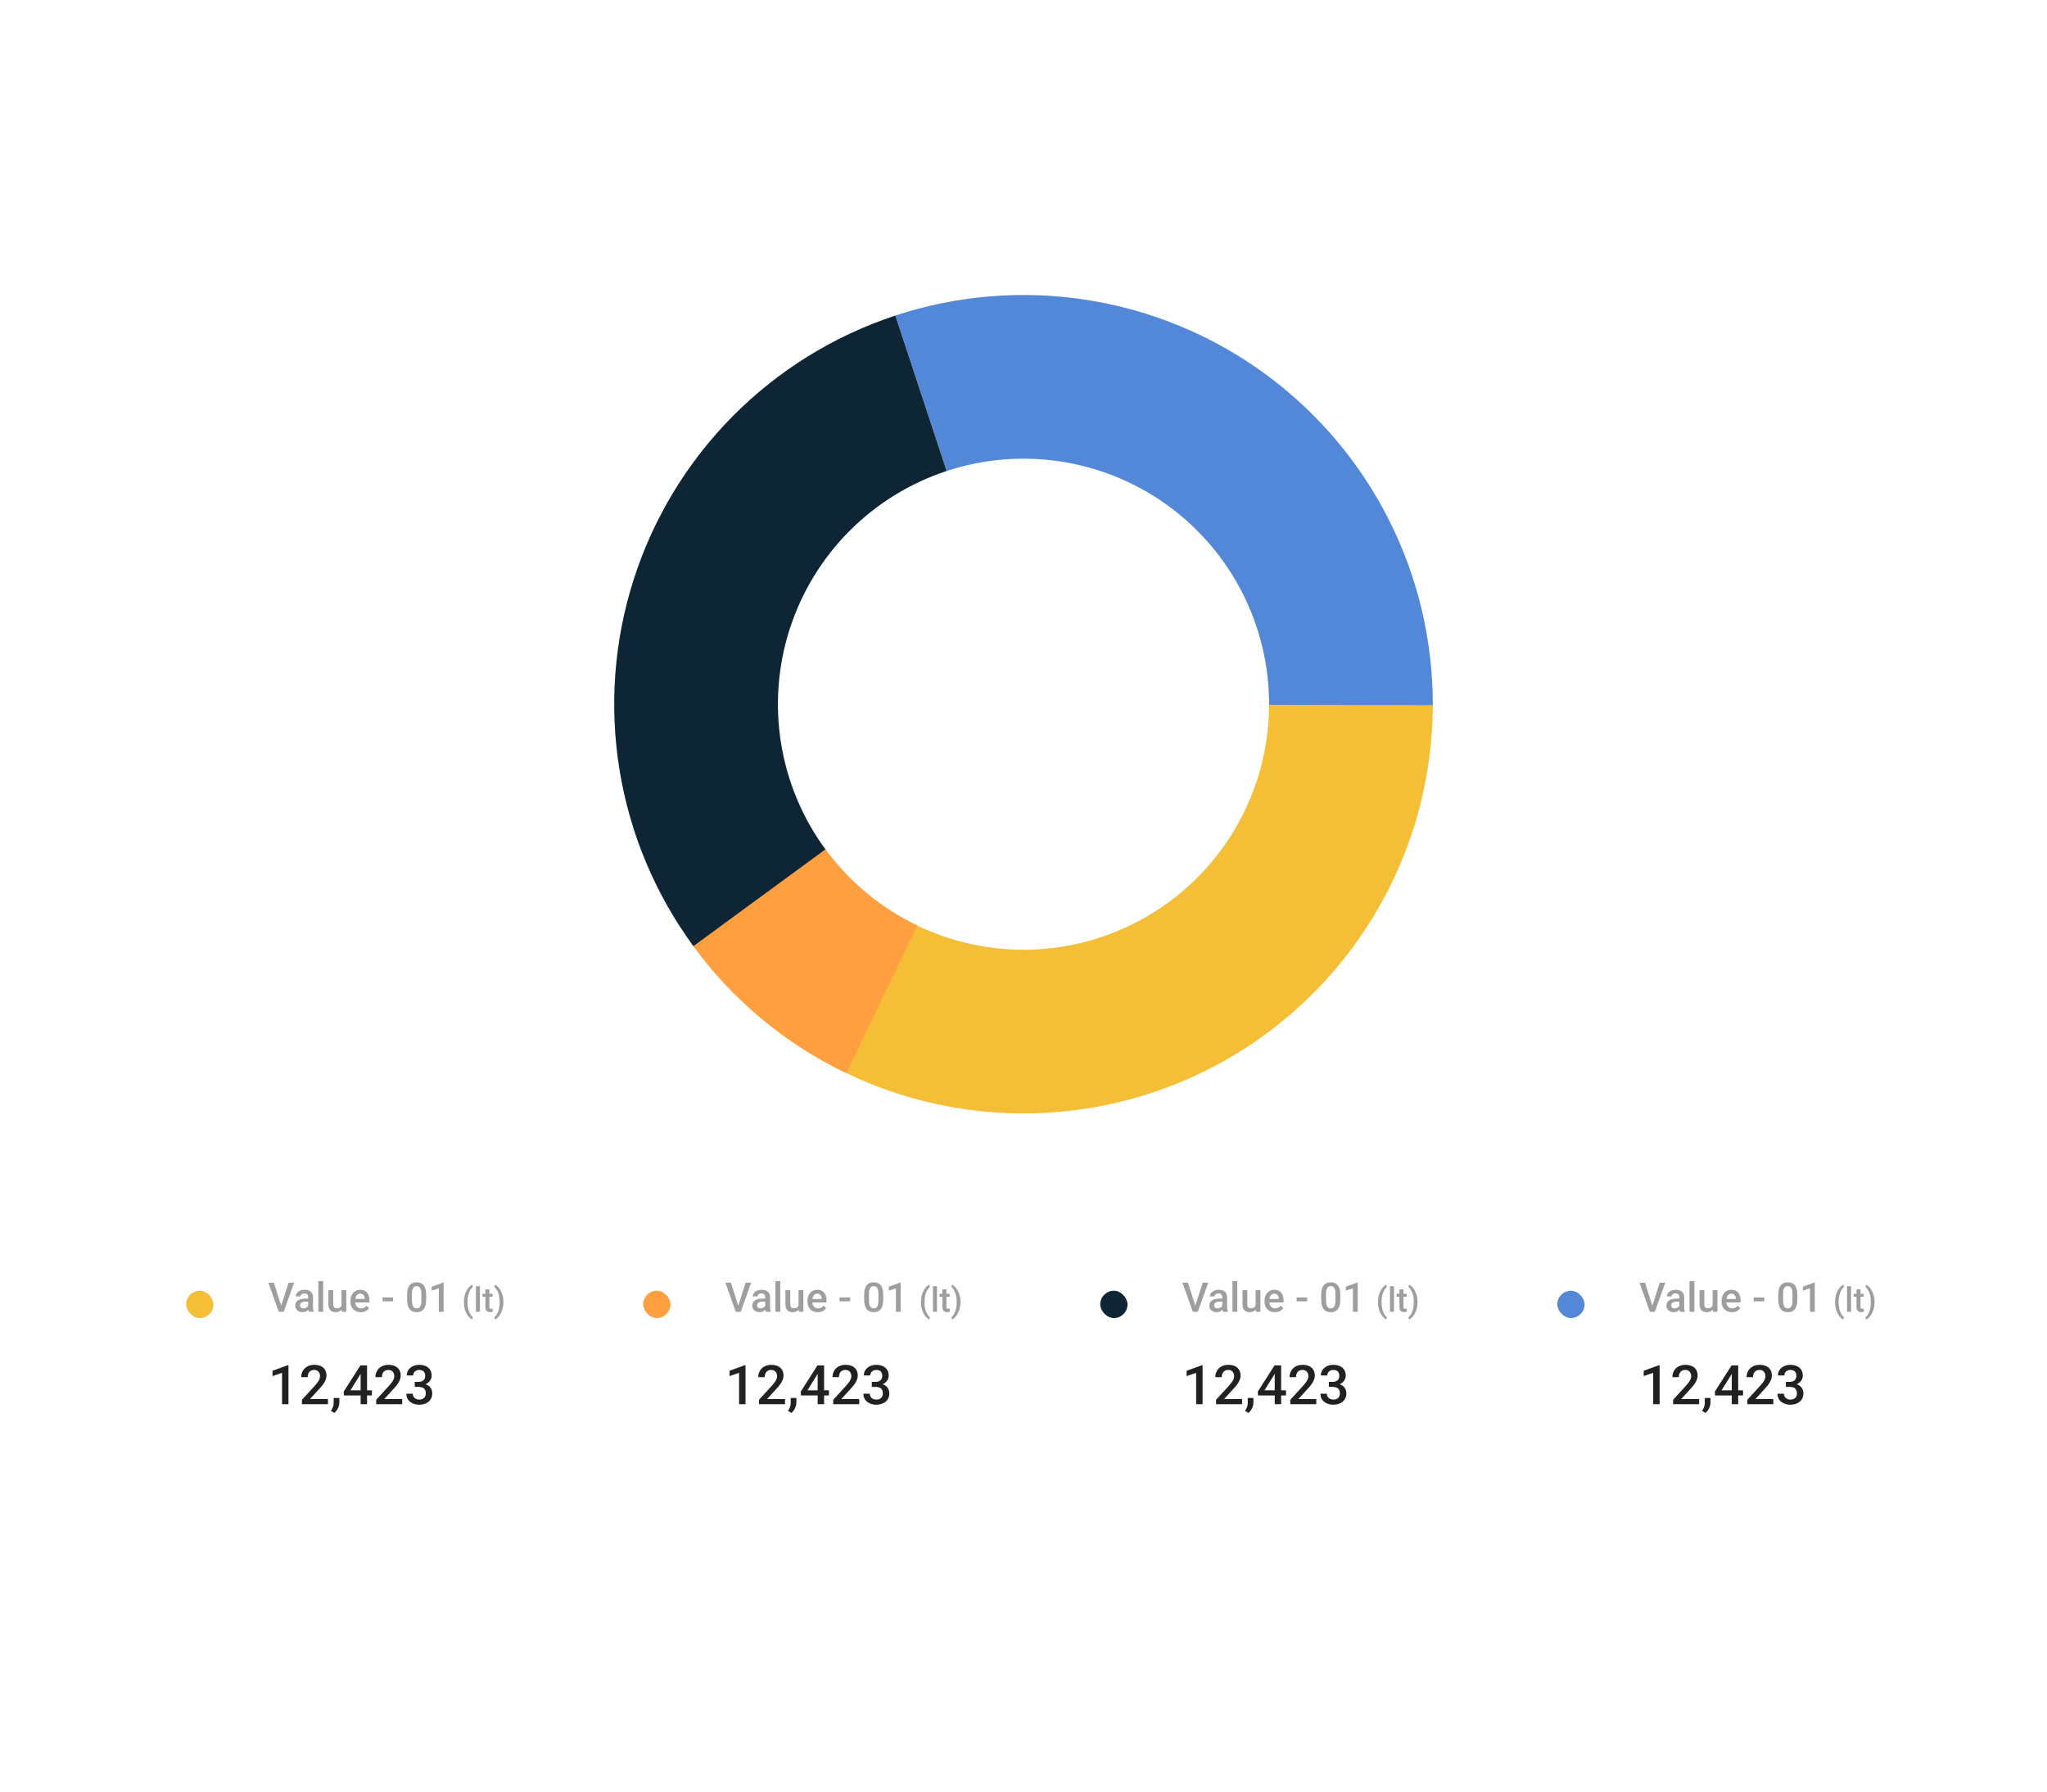 <svg width="354" height="310" viewBox="0 0 354 310" fill="none" xmlns="http://www.w3.org/2000/svg">
<g filter="url(#filter0_d_1843_3304)">
<rect x="4" y="0.329" width="346" height="300.752" rx="28" fill="white" shape-rendering="crispEdges"/>
<path d="M247.782 117.806C247.782 132.754 243.05 147.318 234.264 159.411C225.478 171.504 213.089 180.505 198.873 185.124C184.657 189.744 169.343 189.744 155.127 185.124C140.911 180.505 128.522 171.504 119.736 159.411L142.642 142.769C147.913 150.025 155.347 155.426 163.876 158.197C172.406 160.969 181.594 160.969 190.124 158.197C198.654 155.426 206.087 150.025 211.359 142.769C216.63 135.514 219.469 126.775 219.469 117.806H247.782Z" fill="#F4BE37"/>
<path d="M146.379 181.622C135.63 176.465 126.358 168.675 119.423 158.977L142.454 142.509C146.615 148.328 152.178 153.001 158.627 156.096L146.379 181.622Z" fill="#FF9F40"/>
<path d="M154.852 50.579C165.497 47.071 176.823 46.142 187.898 47.868C198.973 49.594 209.479 53.925 218.553 60.505C227.627 67.084 235.008 75.725 240.09 85.715C245.171 95.705 247.808 106.759 247.782 117.968L219.469 117.903C219.485 111.178 217.903 104.546 214.854 98.552C211.805 92.558 207.376 87.373 201.932 83.425C196.488 79.478 190.184 76.879 183.539 75.844C176.894 74.808 170.098 75.365 163.711 77.47L154.852 50.579Z" fill="#5388D8"/>
<path d="M119.912 159.653C113.309 150.644 108.931 140.2 107.137 129.175C105.343 118.15 106.183 106.856 109.59 96.218C112.997 85.58 118.873 75.9 126.738 67.968C134.603 60.036 144.234 54.078 154.843 50.582L163.706 77.472C157.34 79.57 151.562 83.144 146.843 87.903C142.124 92.662 138.598 98.471 136.554 104.854C134.51 111.236 134.006 118.012 135.082 124.627C136.158 131.243 138.785 137.509 142.747 142.914L119.912 159.653Z" fill="#0D2535"/>
<rect x="32.191" y="219.261" width="4.719" height="4.719" rx="2.359" fill="#F4BE37"/>
<path d="M48.584 221.983L49.907 217.87H50.865L49.061 222.902H48.414L48.584 221.983ZM47.36 217.87L48.674 221.983L48.853 222.902H48.204L46.406 217.87H47.36ZM53.295 222.152V220.368C53.295 220.235 53.27 220.12 53.222 220.023C53.174 219.926 53.1 219.851 53.001 219.798C52.904 219.745 52.782 219.719 52.634 219.719C52.498 219.719 52.381 219.742 52.282 219.788C52.183 219.834 52.106 219.896 52.05 219.974C51.995 220.053 51.967 220.142 51.967 220.241H51.138C51.138 220.093 51.174 219.95 51.245 219.812C51.316 219.674 51.42 219.551 51.556 219.442C51.692 219.334 51.855 219.249 52.043 219.186C52.232 219.124 52.444 219.093 52.679 219.093C52.961 219.093 53.209 219.14 53.426 219.235C53.645 219.329 53.816 219.472 53.941 219.663C54.068 219.852 54.131 220.09 54.131 220.375V222.038C54.131 222.208 54.142 222.362 54.166 222.497C54.191 222.631 54.227 222.747 54.273 222.847V222.902H53.419C53.38 222.812 53.349 222.698 53.326 222.56C53.305 222.419 53.295 222.283 53.295 222.152ZM53.416 220.628L53.422 221.143H52.825C52.67 221.143 52.534 221.158 52.417 221.188C52.299 221.215 52.201 221.257 52.123 221.312C52.045 221.367 51.986 221.434 51.947 221.512C51.907 221.591 51.888 221.68 51.888 221.779C51.888 221.878 51.911 221.969 51.957 222.052C52.003 222.132 52.07 222.196 52.157 222.242C52.247 222.288 52.356 222.311 52.482 222.311C52.653 222.311 52.801 222.276 52.928 222.207C53.057 222.136 53.159 222.049 53.232 221.948C53.306 221.844 53.345 221.746 53.35 221.654L53.619 222.024C53.592 222.118 53.544 222.22 53.478 222.328C53.411 222.436 53.323 222.54 53.215 222.639C53.109 222.736 52.981 222.815 52.831 222.878C52.684 222.94 52.514 222.971 52.32 222.971C52.076 222.971 51.858 222.923 51.667 222.826C51.475 222.727 51.326 222.594 51.217 222.428C51.109 222.26 51.055 222.07 51.055 221.858C51.055 221.66 51.092 221.485 51.166 221.333C51.242 221.178 51.352 221.049 51.497 220.946C51.645 220.842 51.825 220.764 52.036 220.711C52.248 220.655 52.49 220.628 52.762 220.628H53.416ZM55.894 217.593V222.902H55.057V217.593H55.894ZM59.056 222.021V219.162H59.892V222.902H59.104L59.056 222.021ZM59.173 221.243L59.453 221.236C59.453 221.487 59.426 221.719 59.37 221.931C59.315 222.14 59.23 222.324 59.115 222.48C58.999 222.635 58.852 222.756 58.672 222.843C58.493 222.928 58.277 222.971 58.026 222.971C57.844 222.971 57.677 222.944 57.525 222.891C57.373 222.838 57.242 222.757 57.131 222.646C57.023 222.536 56.938 222.391 56.879 222.214C56.819 222.037 56.789 221.825 56.789 221.578V219.162H57.622V221.585C57.622 221.721 57.638 221.835 57.67 221.927C57.702 222.017 57.746 222.09 57.801 222.145C57.857 222.2 57.921 222.239 57.995 222.262C58.069 222.286 58.147 222.297 58.23 222.297C58.467 222.297 58.654 222.251 58.79 222.159C58.928 222.064 59.026 221.938 59.084 221.779C59.144 221.62 59.173 221.441 59.173 221.243ZM62.395 222.971C62.118 222.971 61.868 222.926 61.645 222.836C61.423 222.744 61.234 222.616 61.078 222.453C60.923 222.289 60.805 222.097 60.722 221.875C60.639 221.654 60.597 221.416 60.597 221.16V221.022C60.597 220.729 60.64 220.464 60.725 220.227C60.811 219.989 60.929 219.787 61.081 219.618C61.233 219.448 61.413 219.318 61.62 219.228C61.828 219.138 62.053 219.093 62.294 219.093C62.562 219.093 62.796 219.138 62.996 219.228C63.197 219.318 63.362 219.445 63.494 219.608C63.627 219.769 63.726 219.962 63.791 220.185C63.858 220.409 63.891 220.655 63.891 220.925V221.281H61.002V220.683H63.069V220.617C63.064 220.468 63.034 220.327 62.979 220.196C62.926 220.064 62.844 219.958 62.733 219.878C62.623 219.797 62.475 219.757 62.291 219.757C62.153 219.757 62.029 219.787 61.921 219.847C61.815 219.904 61.726 219.988 61.655 220.099C61.584 220.21 61.528 220.343 61.489 220.5C61.452 220.654 61.434 220.828 61.434 221.022V221.16C61.434 221.324 61.456 221.476 61.499 221.616C61.546 221.754 61.612 221.875 61.7 221.979C61.788 222.083 61.894 222.165 62.018 222.224C62.142 222.282 62.284 222.311 62.443 222.311C62.644 222.311 62.822 222.271 62.979 222.19C63.135 222.109 63.271 221.995 63.387 221.848L63.825 222.273C63.745 222.39 63.64 222.503 63.511 222.612C63.382 222.718 63.224 222.804 63.038 222.871C62.853 222.938 62.639 222.971 62.395 222.971ZM67.98 220.42V221.084H66.151V220.42H67.98ZM73.703 219.964V220.787C73.703 221.181 73.664 221.517 73.586 221.796C73.51 222.072 73.399 222.297 73.254 222.47C73.109 222.643 72.935 222.769 72.732 222.85C72.532 222.931 72.307 222.971 72.058 222.971C71.86 222.971 71.676 222.946 71.505 222.895C71.337 222.844 71.185 222.765 71.049 222.656C70.913 222.548 70.797 222.409 70.7 222.238C70.605 222.065 70.532 221.859 70.479 221.62C70.428 221.38 70.403 221.102 70.403 220.787V219.964C70.403 219.568 70.442 219.234 70.52 218.962C70.598 218.688 70.71 218.465 70.855 218.295C71.001 218.122 71.173 217.996 71.374 217.918C71.576 217.84 71.802 217.801 72.051 217.801C72.252 217.801 72.436 217.826 72.604 217.877C72.775 217.925 72.927 218.002 73.06 218.108C73.196 218.214 73.311 218.352 73.406 218.523C73.503 218.691 73.576 218.895 73.627 219.135C73.678 219.372 73.703 219.648 73.703 219.964ZM72.87 220.904V219.84C72.87 219.639 72.859 219.463 72.836 219.311C72.813 219.157 72.778 219.026 72.732 218.92C72.688 218.812 72.633 218.725 72.566 218.658C72.499 218.589 72.423 218.539 72.338 218.509C72.253 218.477 72.157 218.461 72.051 218.461C71.922 218.461 71.807 218.486 71.706 218.537C71.604 218.585 71.519 218.663 71.45 218.772C71.381 218.88 71.328 219.023 71.291 219.2C71.256 219.375 71.239 219.589 71.239 219.84V220.904C71.239 221.107 71.251 221.286 71.273 221.44C71.297 221.594 71.331 221.727 71.377 221.837C71.423 221.946 71.479 222.036 71.543 222.107C71.61 222.176 71.686 222.227 71.771 222.259C71.859 222.291 71.954 222.307 72.058 222.307C72.189 222.307 72.306 222.282 72.407 222.231C72.508 222.181 72.594 222.1 72.663 221.989C72.732 221.877 72.784 221.73 72.818 221.55C72.853 221.371 72.87 221.155 72.87 220.904ZM76.721 217.852V222.902H75.888V218.841L74.654 219.259V218.571L76.62 217.852H76.721ZM80.223 221.246V221.197C80.223 220.786 80.267 220.413 80.356 220.079C80.446 219.743 80.563 219.45 80.707 219.198C80.851 218.945 81.005 218.735 81.168 218.57C81.333 218.403 81.492 218.283 81.643 218.21L81.781 218.608C81.67 218.69 81.559 218.804 81.447 218.95C81.338 219.096 81.237 219.276 81.145 219.489C81.055 219.7 80.982 219.948 80.926 220.232C80.872 220.514 80.845 220.834 80.845 221.191V221.252C80.845 221.609 80.872 221.929 80.926 222.214C80.982 222.496 81.055 222.743 81.145 222.957C81.237 223.17 81.338 223.35 81.447 223.498C81.559 223.648 81.67 223.767 81.781 223.855L81.643 224.235C81.492 224.16 81.333 224.04 81.168 223.872C81.005 223.707 80.851 223.498 80.707 223.245C80.563 222.993 80.446 222.7 80.356 222.366C80.267 222.03 80.223 221.657 80.223 221.246ZM82.997 218.478V222.902H82.3V218.478H82.997ZM85.186 219.786V220.292H83.429V219.786H85.186ZM83.936 219.022H84.63V222.041C84.63 222.137 84.643 222.211 84.67 222.262C84.699 222.312 84.738 222.346 84.788 222.363C84.838 222.381 84.897 222.389 84.964 222.389C85.012 222.389 85.058 222.386 85.102 222.381C85.146 222.375 85.182 222.369 85.209 222.363L85.212 222.893C85.154 222.91 85.087 222.926 85.01 222.939C84.935 222.953 84.849 222.959 84.751 222.959C84.591 222.959 84.45 222.932 84.328 222.876C84.205 222.818 84.109 222.725 84.04 222.597C83.97 222.468 83.936 222.297 83.936 222.084V219.022ZM87.061 221.197V221.246C87.061 221.651 87.015 222.021 86.922 222.355C86.832 222.689 86.714 222.982 86.568 223.236C86.424 223.489 86.268 223.701 86.099 223.87C85.932 224.039 85.771 224.16 85.618 224.235L85.477 223.855C85.588 223.771 85.698 223.655 85.808 223.507C85.919 223.361 86.02 223.179 86.11 222.962C86.202 222.747 86.275 222.498 86.329 222.214C86.385 221.929 86.413 221.609 86.413 221.252V221.191C86.413 220.834 86.384 220.513 86.326 220.229C86.271 219.943 86.196 219.693 86.102 219.48C86.008 219.265 85.906 219.084 85.796 218.936C85.687 218.788 85.58 218.673 85.477 218.59L85.618 218.21C85.771 218.283 85.932 218.404 86.099 218.573C86.268 218.742 86.424 218.954 86.568 219.21C86.714 219.463 86.832 219.757 86.922 220.091C87.015 220.425 87.061 220.794 87.061 221.197Z" fill="black" fill-opacity="0.38"/>
<path d="M49.887 232.146V238.878H48.776V233.464L47.131 234.021V233.104L49.753 232.146H49.887ZM56.716 237.994V238.878H52.218V238.118L54.403 235.736C54.642 235.465 54.831 235.232 54.97 235.035C55.108 234.839 55.205 234.662 55.26 234.505C55.318 234.345 55.347 234.19 55.347 234.04C55.347 233.828 55.308 233.642 55.228 233.482C55.151 233.319 55.037 233.192 54.887 233.1C54.736 233.004 54.553 232.957 54.338 232.957C54.09 232.957 53.881 233.011 53.712 233.118C53.543 233.226 53.415 233.375 53.329 233.565C53.243 233.753 53.2 233.968 53.2 234.21H52.09C52.09 233.82 52.179 233.464 52.357 233.141C52.535 232.816 52.793 232.557 53.131 232.367C53.469 232.173 53.876 232.077 54.352 232.077C54.801 232.077 55.182 232.152 55.495 232.302C55.808 232.453 56.046 232.667 56.209 232.943C56.375 233.22 56.458 233.547 56.458 233.925C56.458 234.133 56.424 234.341 56.357 234.547C56.289 234.753 56.192 234.958 56.066 235.164C55.944 235.367 55.798 235.571 55.629 235.777C55.46 235.98 55.274 236.186 55.071 236.395L53.619 237.994H56.716ZM58.688 237.809L58.684 238.602C58.684 238.915 58.605 239.238 58.449 239.57C58.292 239.901 58.085 240.175 57.827 240.39L57.232 240.044C57.318 239.906 57.397 239.766 57.467 239.625C57.538 239.484 57.595 239.333 57.638 239.173C57.681 239.014 57.702 238.837 57.702 238.643V237.809H58.688ZM64.315 236.487V237.372H59.477L59.44 236.703L62.334 232.169H63.223L62.26 233.819L60.596 236.487H64.315ZM63.476 232.169V238.878H62.366V232.169H63.476ZM69.555 237.994V238.878H65.057V238.118L67.241 235.736C67.481 235.465 67.67 235.232 67.808 235.035C67.946 234.839 68.043 234.662 68.099 234.505C68.157 234.345 68.186 234.19 68.186 234.04C68.186 233.828 68.146 233.642 68.066 233.482C67.989 233.319 67.876 233.192 67.725 233.1C67.575 233.004 67.392 232.957 67.177 232.957C66.928 232.957 66.719 233.011 66.55 233.118C66.381 233.226 66.254 233.375 66.168 233.565C66.082 233.753 66.039 233.968 66.039 234.21H64.928C64.928 233.82 65.017 233.464 65.195 233.141C65.374 232.816 65.632 232.557 65.969 232.367C66.307 232.173 66.715 232.077 67.191 232.077C67.639 232.077 68.02 232.152 68.334 232.302C68.647 232.453 68.885 232.667 69.048 232.943C69.214 233.22 69.297 233.547 69.297 233.925C69.297 234.133 69.263 234.341 69.195 234.547C69.128 234.753 69.031 234.958 68.905 235.164C68.782 235.367 68.636 235.571 68.467 235.777C68.298 235.98 68.112 236.186 67.909 236.395L66.458 237.994H69.555ZM71.725 235.021H72.389C72.647 235.021 72.86 234.977 73.029 234.888C73.201 234.799 73.329 234.676 73.412 234.519C73.495 234.362 73.536 234.183 73.536 233.98C73.536 233.768 73.498 233.587 73.421 233.436C73.347 233.282 73.234 233.164 73.08 233.081C72.929 232.998 72.737 232.957 72.504 232.957C72.307 232.957 72.129 232.997 71.969 233.077C71.813 233.153 71.688 233.264 71.596 233.408C71.504 233.55 71.458 233.719 71.458 233.915H70.343C70.343 233.559 70.436 233.243 70.624 232.966C70.811 232.69 71.066 232.473 71.389 232.316C71.714 232.157 72.08 232.077 72.486 232.077C72.919 232.077 73.296 232.149 73.619 232.293C73.945 232.435 74.198 232.647 74.379 232.929C74.561 233.212 74.651 233.562 74.651 233.98C74.651 234.17 74.607 234.364 74.518 234.561C74.429 234.757 74.296 234.937 74.121 235.1C73.946 235.259 73.728 235.39 73.467 235.491C73.206 235.59 72.903 235.639 72.559 235.639H71.725V235.021ZM71.725 235.888V235.279H72.559C72.953 235.279 73.287 235.325 73.564 235.418C73.843 235.51 74.071 235.637 74.246 235.8C74.421 235.96 74.548 236.143 74.628 236.349C74.711 236.554 74.753 236.772 74.753 237.003C74.753 237.316 74.696 237.596 74.582 237.842C74.472 238.084 74.313 238.29 74.108 238.459C73.902 238.628 73.661 238.756 73.384 238.842C73.111 238.928 72.813 238.971 72.49 238.971C72.201 238.971 71.925 238.931 71.661 238.851C71.396 238.771 71.16 238.653 70.951 238.496C70.742 238.336 70.576 238.138 70.453 237.901C70.334 237.662 70.273 237.385 70.273 237.072H71.384C71.384 237.272 71.43 237.448 71.522 237.602C71.618 237.752 71.75 237.871 71.919 237.957C72.091 238.043 72.287 238.086 72.508 238.086C72.742 238.086 72.943 238.044 73.112 237.961C73.281 237.878 73.41 237.756 73.499 237.593C73.591 237.43 73.638 237.233 73.638 237.003C73.638 236.742 73.587 236.53 73.486 236.367C73.384 236.204 73.24 236.084 73.052 236.007C72.865 235.928 72.644 235.888 72.389 235.888H71.725Z" fill="black" fill-opacity="0.87"/>
<rect x="111.231" y="219.261" width="4.719" height="4.719" rx="2.359" fill="#FF9F40"/>
<path d="M127.624 221.983L128.948 217.87H129.905L128.101 222.902H127.454L127.624 221.983ZM126.4 217.87L127.714 221.983L127.893 222.902H127.244L125.446 217.87H126.4ZM132.335 222.152V220.368C132.335 220.235 132.31 220.12 132.262 220.023C132.214 219.926 132.14 219.851 132.041 219.798C131.944 219.745 131.822 219.719 131.674 219.719C131.539 219.719 131.421 219.742 131.322 219.788C131.223 219.834 131.146 219.896 131.09 219.974C131.035 220.053 131.007 220.142 131.007 220.241H130.178C130.178 220.093 130.214 219.95 130.285 219.812C130.357 219.674 130.46 219.551 130.596 219.442C130.732 219.334 130.895 219.249 131.083 219.186C131.272 219.124 131.484 219.093 131.719 219.093C132 219.093 132.249 219.14 132.466 219.235C132.685 219.329 132.856 219.472 132.981 219.663C133.108 219.852 133.171 220.09 133.171 220.375V222.038C133.171 222.208 133.183 222.362 133.206 222.497C133.231 222.631 133.267 222.747 133.313 222.847V222.902H132.459C132.42 222.812 132.389 222.698 132.366 222.56C132.345 222.419 132.335 222.283 132.335 222.152ZM132.456 220.628L132.462 221.143H131.865C131.71 221.143 131.574 221.158 131.457 221.188C131.339 221.215 131.241 221.257 131.163 221.312C131.085 221.367 131.026 221.434 130.987 221.512C130.948 221.591 130.928 221.68 130.928 221.779C130.928 221.878 130.951 221.969 130.997 222.052C131.043 222.132 131.11 222.196 131.198 222.242C131.287 222.288 131.396 222.311 131.522 222.311C131.693 222.311 131.842 222.276 131.968 222.207C132.097 222.136 132.199 222.049 132.272 221.948C132.346 221.844 132.385 221.746 132.39 221.654L132.659 222.024C132.632 222.118 132.585 222.22 132.518 222.328C132.451 222.436 132.363 222.54 132.255 222.639C132.149 222.736 132.021 222.815 131.871 222.878C131.724 222.94 131.553 222.971 131.36 222.971C131.116 222.971 130.898 222.923 130.707 222.826C130.515 222.727 130.366 222.594 130.257 222.428C130.149 222.26 130.095 222.07 130.095 221.858C130.095 221.66 130.132 221.485 130.206 221.333C130.282 221.178 130.392 221.049 130.537 220.946C130.685 220.842 130.865 220.764 131.077 220.711C131.289 220.655 131.53 220.628 131.802 220.628H132.456ZM134.934 217.593V222.902H134.097V217.593H134.934ZM138.096 222.021V219.162H138.932V222.902H138.144L138.096 222.021ZM138.214 221.243L138.493 221.236C138.493 221.487 138.466 221.719 138.411 221.931C138.355 222.14 138.27 222.324 138.155 222.48C138.04 222.635 137.892 222.756 137.712 222.843C137.533 222.928 137.317 222.971 137.066 222.971C136.884 222.971 136.717 222.944 136.565 222.891C136.413 222.838 136.282 222.757 136.171 222.646C136.063 222.536 135.979 222.391 135.919 222.214C135.859 222.037 135.829 221.825 135.829 221.578V219.162H136.662V221.585C136.662 221.721 136.678 221.835 136.71 221.927C136.742 222.017 136.786 222.09 136.841 222.145C136.897 222.2 136.961 222.239 137.035 222.262C137.109 222.286 137.187 222.297 137.27 222.297C137.507 222.297 137.694 222.251 137.83 222.159C137.968 222.064 138.066 221.938 138.124 221.779C138.184 221.62 138.214 221.441 138.214 221.243ZM141.435 222.971C141.158 222.971 140.908 222.926 140.685 222.836C140.463 222.744 140.275 222.616 140.118 222.453C139.964 222.289 139.845 222.097 139.762 221.875C139.679 221.654 139.637 221.416 139.637 221.16V221.022C139.637 220.729 139.68 220.464 139.765 220.227C139.851 219.989 139.969 219.787 140.121 219.618C140.273 219.448 140.453 219.318 140.66 219.228C140.868 219.138 141.093 219.093 141.334 219.093C141.602 219.093 141.836 219.138 142.036 219.228C142.237 219.318 142.402 219.445 142.534 219.608C142.667 219.769 142.766 219.962 142.831 220.185C142.898 220.409 142.931 220.655 142.931 220.925V221.281H140.042V220.683H142.109V220.617C142.104 220.468 142.074 220.327 142.019 220.196C141.966 220.064 141.884 219.958 141.773 219.878C141.663 219.797 141.515 219.757 141.331 219.757C141.193 219.757 141.069 219.787 140.961 219.847C140.855 219.904 140.766 219.988 140.695 220.099C140.624 220.21 140.568 220.343 140.529 220.5C140.492 220.654 140.474 220.828 140.474 221.022V221.16C140.474 221.324 140.496 221.476 140.54 221.616C140.586 221.754 140.652 221.875 140.74 221.979C140.828 222.083 140.934 222.165 141.058 222.224C141.182 222.282 141.324 222.311 141.483 222.311C141.684 222.311 141.862 222.271 142.019 222.19C142.175 222.109 142.311 221.995 142.427 221.848L142.866 222.273C142.785 222.39 142.68 222.503 142.551 222.612C142.422 222.718 142.264 222.804 142.078 222.871C141.893 222.938 141.679 222.971 141.435 222.971ZM147.02 220.42V221.084H145.192V220.42H147.02ZM152.743 219.964V220.787C152.743 221.181 152.704 221.517 152.626 221.796C152.55 222.072 152.439 222.297 152.294 222.47C152.149 222.643 151.975 222.769 151.772 222.85C151.572 222.931 151.347 222.971 151.098 222.971C150.9 222.971 150.716 222.946 150.545 222.895C150.377 222.844 150.225 222.765 150.089 222.656C149.953 222.548 149.837 222.409 149.74 222.238C149.645 222.065 149.572 221.859 149.519 221.62C149.468 221.38 149.443 221.102 149.443 220.787V219.964C149.443 219.568 149.482 219.234 149.56 218.962C149.638 218.688 149.75 218.465 149.895 218.295C150.041 218.122 150.213 217.996 150.414 217.918C150.617 217.84 150.842 217.801 151.091 217.801C151.292 217.801 151.476 217.826 151.644 217.877C151.815 217.925 151.967 218.002 152.1 218.108C152.236 218.214 152.352 218.352 152.446 218.523C152.543 218.691 152.617 218.895 152.667 219.135C152.718 219.372 152.743 219.648 152.743 219.964ZM151.91 220.904V219.84C151.91 219.639 151.899 219.463 151.876 219.311C151.853 219.157 151.818 219.026 151.772 218.92C151.728 218.812 151.673 218.725 151.606 218.658C151.539 218.589 151.463 218.539 151.378 218.509C151.293 218.477 151.197 218.461 151.091 218.461C150.962 218.461 150.847 218.486 150.746 218.537C150.644 218.585 150.559 218.663 150.49 218.772C150.421 218.88 150.368 219.023 150.331 219.2C150.296 219.375 150.279 219.589 150.279 219.84V220.904C150.279 221.107 150.291 221.286 150.314 221.44C150.337 221.594 150.371 221.727 150.417 221.837C150.463 221.946 150.519 222.036 150.583 222.107C150.65 222.176 150.726 222.227 150.811 222.259C150.899 222.291 150.994 222.307 151.098 222.307C151.229 222.307 151.346 222.282 151.447 222.231C151.549 222.181 151.634 222.1 151.703 221.989C151.772 221.877 151.824 221.73 151.858 221.55C151.893 221.371 151.91 221.155 151.91 220.904ZM155.76 217.852V222.902H154.928V218.841L153.694 219.259V218.571L155.66 217.852H155.76ZM159.263 221.246V221.197C159.263 220.786 159.307 220.413 159.396 220.079C159.486 219.743 159.603 219.45 159.747 219.198C159.891 218.945 160.045 218.735 160.208 218.57C160.373 218.403 160.532 218.283 160.683 218.21L160.821 218.608C160.71 218.69 160.599 218.804 160.487 218.95C160.378 219.096 160.277 219.276 160.185 219.489C160.095 219.7 160.022 219.948 159.966 220.232C159.912 220.514 159.885 220.834 159.885 221.191V221.252C159.885 221.609 159.912 221.929 159.966 222.214C160.022 222.496 160.095 222.743 160.185 222.957C160.277 223.17 160.378 223.35 160.487 223.498C160.599 223.648 160.71 223.767 160.821 223.855L160.683 224.235C160.532 224.16 160.373 224.04 160.208 223.872C160.045 223.707 159.891 223.498 159.747 223.245C159.603 222.993 159.486 222.7 159.396 222.366C159.307 222.03 159.263 221.657 159.263 221.246ZM162.037 218.478V222.902H161.34V218.478H162.037ZM164.226 219.786V220.292H162.469V219.786H164.226ZM162.976 219.022H163.67V222.041C163.67 222.137 163.683 222.211 163.71 222.262C163.739 222.312 163.778 222.346 163.828 222.363C163.878 222.381 163.937 222.389 164.004 222.389C164.052 222.389 164.098 222.386 164.142 222.381C164.186 222.375 164.222 222.369 164.249 222.363L164.252 222.893C164.194 222.91 164.127 222.926 164.05 222.939C163.975 222.953 163.889 222.959 163.791 222.959C163.632 222.959 163.49 222.932 163.368 222.876C163.245 222.818 163.149 222.725 163.08 222.597C163.01 222.468 162.976 222.297 162.976 222.084V219.022ZM166.101 221.197V221.246C166.101 221.651 166.055 222.021 165.963 222.355C165.872 222.689 165.754 222.982 165.608 223.236C165.464 223.489 165.308 223.701 165.139 223.87C164.972 224.039 164.811 224.16 164.658 224.235L164.517 223.855C164.628 223.771 164.738 223.655 164.848 223.507C164.959 223.361 165.06 223.179 165.15 222.962C165.242 222.747 165.315 222.498 165.369 222.214C165.425 221.929 165.453 221.609 165.453 221.252V221.191C165.453 220.834 165.424 220.513 165.366 220.229C165.311 219.943 165.236 219.693 165.142 219.48C165.048 219.265 164.946 219.084 164.836 218.936C164.727 218.788 164.62 218.673 164.517 218.59L164.658 218.21C164.811 218.283 164.972 218.404 165.139 218.573C165.308 218.742 165.464 218.954 165.608 219.21C165.754 219.463 165.872 219.757 165.963 220.091C166.055 220.425 166.101 220.794 166.101 221.197Z" fill="black" fill-opacity="0.38"/>
<path d="M128.927 232.146V238.878H127.816V233.464L126.171 234.021V233.104L128.793 232.146H128.927ZM135.756 237.994V238.878H131.259V238.118L133.443 235.736C133.682 235.465 133.871 235.232 134.01 235.035C134.148 234.839 134.245 234.662 134.3 234.505C134.358 234.345 134.388 234.19 134.388 234.04C134.388 233.828 134.348 233.642 134.268 233.482C134.191 233.319 134.077 233.192 133.927 233.1C133.776 233.004 133.593 232.957 133.378 232.957C133.13 232.957 132.921 233.011 132.752 233.118C132.583 233.226 132.455 233.375 132.369 233.565C132.283 233.753 132.24 233.968 132.24 234.21H131.13C131.13 233.82 131.219 233.464 131.397 233.141C131.575 232.816 131.833 232.557 132.171 232.367C132.509 232.173 132.916 232.077 133.392 232.077C133.841 232.077 134.222 232.152 134.535 232.302C134.848 232.453 135.086 232.667 135.249 232.943C135.415 233.22 135.498 233.547 135.498 233.925C135.498 234.133 135.464 234.341 135.397 234.547C135.329 234.753 135.232 234.958 135.106 235.164C134.984 235.367 134.838 235.571 134.669 235.777C134.5 235.98 134.314 236.186 134.111 236.395L132.659 237.994H135.756ZM137.729 237.809L137.724 238.602C137.724 238.915 137.646 239.238 137.489 239.57C137.332 239.901 137.125 240.175 136.867 240.39L136.272 240.044C136.358 239.906 136.437 239.766 136.507 239.625C136.578 239.484 136.635 239.333 136.678 239.173C136.721 239.014 136.742 238.837 136.742 238.643V237.809H137.729ZM143.355 236.487V237.372H138.517L138.48 236.703L141.374 232.169H142.263L141.3 233.819L139.636 236.487H143.355ZM142.516 232.169V238.878H141.406V232.169H142.516ZM148.595 237.994V238.878H144.097V238.118L146.281 235.736C146.521 235.465 146.71 235.232 146.848 235.035C146.986 234.839 147.083 234.662 147.139 234.505C147.197 234.345 147.226 234.19 147.226 234.04C147.226 233.828 147.186 233.642 147.106 233.482C147.029 233.319 146.916 233.192 146.765 233.1C146.615 233.004 146.432 232.957 146.217 232.957C145.968 232.957 145.759 233.011 145.59 233.118C145.421 233.226 145.294 233.375 145.208 233.565C145.122 233.753 145.079 233.968 145.079 234.21H143.968C143.968 233.82 144.057 233.464 144.235 233.141C144.414 232.816 144.672 232.557 145.01 232.367C145.347 232.173 145.755 232.077 146.231 232.077C146.679 232.077 147.06 232.152 147.374 232.302C147.687 232.453 147.925 232.667 148.088 232.943C148.254 233.22 148.337 233.547 148.337 233.925C148.337 234.133 148.303 234.341 148.235 234.547C148.168 234.753 148.071 234.958 147.945 235.164C147.822 235.367 147.676 235.571 147.507 235.777C147.338 235.98 147.152 236.186 146.95 236.395L145.498 237.994H148.595ZM150.765 235.021H151.429C151.687 235.021 151.9 234.977 152.069 234.888C152.241 234.799 152.369 234.676 152.452 234.519C152.535 234.362 152.576 234.183 152.576 233.98C152.576 233.768 152.538 233.587 152.461 233.436C152.387 233.282 152.274 233.164 152.12 233.081C151.969 232.998 151.777 232.957 151.544 232.957C151.347 232.957 151.169 232.997 151.009 233.077C150.853 233.153 150.728 233.264 150.636 233.408C150.544 233.55 150.498 233.719 150.498 233.915H149.383C149.383 233.559 149.476 233.243 149.664 232.966C149.851 232.69 150.106 232.473 150.429 232.316C150.754 232.157 151.12 232.077 151.526 232.077C151.959 232.077 152.337 232.149 152.659 232.293C152.985 232.435 153.238 232.647 153.42 232.929C153.601 233.212 153.691 233.562 153.691 233.98C153.691 234.17 153.647 234.364 153.558 234.561C153.469 234.757 153.337 234.937 153.161 235.1C152.986 235.259 152.768 235.39 152.507 235.491C152.246 235.59 151.943 235.639 151.599 235.639H150.765V235.021ZM150.765 235.888V235.279H151.599C151.993 235.279 152.327 235.325 152.604 235.418C152.883 235.51 153.111 235.637 153.286 235.8C153.461 235.96 153.588 236.143 153.668 236.349C153.751 236.554 153.793 236.772 153.793 237.003C153.793 237.316 153.736 237.596 153.622 237.842C153.512 238.084 153.353 238.29 153.148 238.459C152.942 238.628 152.701 238.756 152.424 238.842C152.151 238.928 151.853 238.971 151.53 238.971C151.241 238.971 150.965 238.931 150.701 238.851C150.436 238.771 150.2 238.653 149.991 238.496C149.782 238.336 149.616 238.138 149.493 237.901C149.373 237.662 149.314 237.385 149.314 237.072H150.424C150.424 237.272 150.47 237.448 150.562 237.602C150.658 237.752 150.79 237.871 150.959 237.957C151.131 238.043 151.327 238.086 151.549 238.086C151.782 238.086 151.983 238.044 152.152 237.961C152.321 237.878 152.45 237.756 152.539 237.593C152.632 237.43 152.678 237.233 152.678 237.003C152.678 236.742 152.627 236.53 152.526 236.367C152.424 236.204 152.28 236.084 152.092 236.007C151.905 235.928 151.684 235.888 151.429 235.888H150.765Z" fill="black" fill-opacity="0.87"/>
<rect x="190.271" y="219.261" width="4.719" height="4.719" rx="2.359" fill="#0D2535"/>
<path d="M206.664 221.983L207.988 217.87H208.945L207.141 222.902H206.495L206.664 221.983ZM205.44 217.87L206.754 221.983L206.933 222.902H206.284L204.486 217.87H205.44ZM211.375 222.152V220.368C211.375 220.235 211.35 220.12 211.302 220.023C211.254 219.926 211.18 219.851 211.081 219.798C210.984 219.745 210.862 219.719 210.715 219.719C210.579 219.719 210.461 219.742 210.362 219.788C210.263 219.834 210.186 219.896 210.13 219.974C210.075 220.053 210.047 220.142 210.047 220.241H209.218C209.218 220.093 209.254 219.95 209.325 219.812C209.397 219.674 209.5 219.551 209.636 219.442C209.772 219.334 209.935 219.249 210.123 219.186C210.312 219.124 210.524 219.093 210.759 219.093C211.041 219.093 211.289 219.14 211.506 219.235C211.725 219.329 211.897 219.472 212.021 219.663C212.148 219.852 212.211 220.09 212.211 220.375V222.038C212.211 222.208 212.223 222.362 212.246 222.497C212.271 222.631 212.307 222.747 212.353 222.847V222.902H211.499C211.46 222.812 211.429 222.698 211.406 222.56C211.385 222.419 211.375 222.283 211.375 222.152ZM211.496 220.628L211.503 221.143H210.905C210.75 221.143 210.614 221.158 210.497 221.188C210.379 221.215 210.281 221.257 210.203 221.312C210.125 221.367 210.066 221.434 210.027 221.512C209.988 221.591 209.968 221.68 209.968 221.779C209.968 221.878 209.991 221.969 210.037 222.052C210.083 222.132 210.15 222.196 210.238 222.242C210.327 222.288 210.436 222.311 210.562 222.311C210.733 222.311 210.882 222.276 211.008 222.207C211.137 222.136 211.239 222.049 211.312 221.948C211.386 221.844 211.425 221.746 211.43 221.654L211.7 222.024C211.672 222.118 211.625 222.22 211.558 222.328C211.491 222.436 211.403 222.54 211.295 222.639C211.189 222.736 211.061 222.815 210.912 222.878C210.764 222.94 210.594 222.971 210.4 222.971C210.156 222.971 209.938 222.923 209.747 222.826C209.556 222.727 209.406 222.594 209.297 222.428C209.189 222.26 209.135 222.07 209.135 221.858C209.135 221.66 209.172 221.485 209.246 221.333C209.322 221.178 209.432 221.049 209.577 220.946C209.725 220.842 209.905 220.764 210.117 220.711C210.329 220.655 210.57 220.628 210.842 220.628H211.496ZM213.974 217.593V222.902H213.137V217.593H213.974ZM217.136 222.021V219.162H217.972V222.902H217.184L217.136 222.021ZM217.254 221.243L217.534 221.236C217.534 221.487 217.506 221.719 217.451 221.931C217.395 222.14 217.31 222.324 217.195 222.48C217.08 222.635 216.932 222.756 216.752 222.843C216.573 222.928 216.357 222.971 216.106 222.971C215.924 222.971 215.757 222.944 215.605 222.891C215.453 222.838 215.322 222.757 215.211 222.646C215.103 222.536 215.019 222.391 214.959 222.214C214.899 222.037 214.869 221.825 214.869 221.578V219.162H215.702V221.585C215.702 221.721 215.718 221.835 215.75 221.927C215.782 222.017 215.826 222.09 215.881 222.145C215.937 222.2 216.001 222.239 216.075 222.262C216.149 222.286 216.227 222.297 216.31 222.297C216.547 222.297 216.734 222.251 216.87 222.159C217.008 222.064 217.106 221.938 217.164 221.779C217.224 221.62 217.254 221.441 217.254 221.243ZM220.475 222.971C220.198 222.971 219.948 222.926 219.725 222.836C219.504 222.744 219.315 222.616 219.158 222.453C219.004 222.289 218.885 222.097 218.802 221.875C218.719 221.654 218.678 221.416 218.678 221.16V221.022C218.678 220.729 218.72 220.464 218.805 220.227C218.891 219.989 219.009 219.787 219.161 219.618C219.313 219.448 219.493 219.318 219.701 219.228C219.908 219.138 220.133 219.093 220.374 219.093C220.642 219.093 220.876 219.138 221.076 219.228C221.277 219.318 221.442 219.445 221.574 219.608C221.707 219.769 221.806 219.962 221.871 220.185C221.938 220.409 221.971 220.655 221.971 220.925V221.281H219.082V220.683H221.149V220.617C221.144 220.468 221.114 220.327 221.059 220.196C221.006 220.064 220.924 219.958 220.813 219.878C220.703 219.797 220.555 219.757 220.371 219.757C220.233 219.757 220.11 219.787 220.001 219.847C219.895 219.904 219.807 219.988 219.735 220.099C219.664 220.21 219.608 220.343 219.569 220.5C219.532 220.654 219.514 220.828 219.514 221.022V221.16C219.514 221.324 219.536 221.476 219.58 221.616C219.626 221.754 219.692 221.875 219.78 221.979C219.868 222.083 219.974 222.165 220.098 222.224C220.222 222.282 220.364 222.311 220.523 222.311C220.724 222.311 220.902 222.271 221.059 222.19C221.215 222.109 221.351 221.995 221.467 221.848L221.906 222.273C221.825 222.39 221.72 222.503 221.591 222.612C221.462 222.718 221.304 222.804 221.118 222.871C220.933 222.938 220.719 222.971 220.475 222.971ZM226.06 220.42V221.084H224.232V220.42H226.06ZM231.783 219.964V220.787C231.783 221.181 231.744 221.517 231.666 221.796C231.59 222.072 231.479 222.297 231.334 222.47C231.189 222.643 231.015 222.769 230.812 222.85C230.612 222.931 230.387 222.971 230.138 222.971C229.94 222.971 229.756 222.946 229.585 222.895C229.417 222.844 229.265 222.765 229.129 222.656C228.993 222.548 228.877 222.409 228.78 222.238C228.685 222.065 228.612 221.859 228.559 221.62C228.508 221.38 228.483 221.102 228.483 220.787V219.964C228.483 219.568 228.522 219.234 228.6 218.962C228.679 218.688 228.79 218.465 228.935 218.295C229.081 218.122 229.253 217.996 229.454 217.918C229.657 217.84 229.882 217.801 230.131 217.801C230.332 217.801 230.516 217.826 230.684 217.877C230.855 217.925 231.007 218.002 231.14 218.108C231.276 218.214 231.392 218.352 231.486 218.523C231.583 218.691 231.657 218.895 231.707 219.135C231.758 219.372 231.783 219.648 231.783 219.964ZM230.95 220.904V219.84C230.95 219.639 230.939 219.463 230.916 219.311C230.893 219.157 230.858 219.026 230.812 218.92C230.768 218.812 230.713 218.725 230.646 218.658C230.579 218.589 230.503 218.539 230.418 218.509C230.333 218.477 230.237 218.461 230.131 218.461C230.002 218.461 229.887 218.486 229.786 218.537C229.684 218.585 229.599 218.663 229.53 218.772C229.461 218.88 229.408 219.023 229.371 219.2C229.336 219.375 229.319 219.589 229.319 219.84V220.904C229.319 221.107 229.331 221.286 229.354 221.44C229.377 221.594 229.411 221.727 229.457 221.837C229.503 221.946 229.559 222.036 229.623 222.107C229.69 222.176 229.766 222.227 229.851 222.259C229.939 222.291 230.034 222.307 230.138 222.307C230.269 222.307 230.386 222.282 230.487 222.231C230.589 222.181 230.674 222.1 230.743 221.989C230.812 221.877 230.864 221.73 230.899 221.55C230.933 221.371 230.95 221.155 230.95 220.904ZM234.801 217.852V222.902H233.968V218.841L232.734 219.259V218.571L234.7 217.852H234.801ZM238.303 221.246V221.197C238.303 220.786 238.348 220.413 238.436 220.079C238.526 219.743 238.643 219.45 238.787 219.198C238.931 218.945 239.085 218.735 239.248 218.57C239.413 218.403 239.572 218.283 239.723 218.21L239.862 218.608C239.75 218.69 239.639 218.804 239.527 218.95C239.418 219.096 239.317 219.276 239.225 219.489C239.135 219.7 239.062 219.948 239.006 220.232C238.952 220.514 238.925 220.834 238.925 221.191V221.252C238.925 221.609 238.952 221.929 239.006 222.214C239.062 222.496 239.135 222.743 239.225 222.957C239.317 223.17 239.418 223.35 239.527 223.498C239.639 223.648 239.75 223.767 239.862 223.855L239.723 224.235C239.572 224.16 239.413 224.04 239.248 223.872C239.085 223.707 238.931 223.498 238.787 223.245C238.643 222.993 238.526 222.7 238.436 222.366C238.348 222.03 238.303 221.657 238.303 221.246ZM241.077 218.478V222.902H240.38V218.478H241.077ZM243.266 219.786V220.292H241.509V219.786H243.266ZM242.016 219.022H242.71V222.041C242.71 222.137 242.723 222.211 242.75 222.262C242.779 222.312 242.818 222.346 242.868 222.363C242.918 222.381 242.977 222.389 243.044 222.389C243.092 222.389 243.138 222.386 243.182 222.381C243.226 222.375 243.262 222.369 243.289 222.363L243.292 222.893C243.234 222.91 243.167 222.926 243.09 222.939C243.015 222.953 242.929 222.959 242.831 222.959C242.672 222.959 242.53 222.932 242.408 222.876C242.285 222.818 242.189 222.725 242.12 222.597C242.05 222.468 242.016 222.297 242.016 222.084V219.022ZM245.141 221.197V221.246C245.141 221.651 245.095 222.021 245.003 222.355C244.912 222.689 244.794 222.982 244.648 223.236C244.504 223.489 244.348 223.701 244.179 223.87C244.012 224.039 243.851 224.16 243.698 224.235L243.557 223.855C243.668 223.771 243.779 223.655 243.888 223.507C243.999 223.361 244.1 223.179 244.19 222.962C244.283 222.747 244.355 222.498 244.409 222.214C244.465 221.929 244.493 221.609 244.493 221.252V221.191C244.493 220.834 244.464 220.513 244.406 220.229C244.351 219.943 244.276 219.693 244.182 219.48C244.088 219.265 243.986 219.084 243.876 218.936C243.767 218.788 243.66 218.673 243.557 218.59L243.698 218.21C243.851 218.283 244.012 218.404 244.179 218.573C244.348 218.742 244.504 218.954 244.648 219.21C244.794 219.463 244.912 219.757 245.003 220.091C245.095 220.425 245.141 220.794 245.141 221.197Z" fill="black" fill-opacity="0.38"/>
<path d="M207.967 232.146V238.878H206.856V233.464L205.211 234.021V233.104L207.833 232.146H207.967ZM214.796 237.994V238.878H210.299V238.118L212.483 235.736C212.723 235.465 212.911 235.232 213.05 235.035C213.188 234.839 213.285 234.662 213.34 234.505C213.398 234.345 213.428 234.19 213.428 234.04C213.428 233.828 213.388 233.642 213.308 233.482C213.231 233.319 213.117 233.192 212.967 233.1C212.816 233.004 212.633 232.957 212.418 232.957C212.17 232.957 211.961 233.011 211.792 233.118C211.623 233.226 211.495 233.375 211.409 233.565C211.323 233.753 211.28 233.968 211.28 234.21H210.17C210.17 233.82 210.259 233.464 210.437 233.141C210.615 232.816 210.873 232.557 211.211 232.367C211.549 232.173 211.956 232.077 212.432 232.077C212.881 232.077 213.262 232.152 213.575 232.302C213.888 232.453 214.127 232.667 214.289 232.943C214.455 233.22 214.538 233.547 214.538 233.925C214.538 234.133 214.504 234.341 214.437 234.547C214.369 234.753 214.272 234.958 214.146 235.164C214.024 235.367 213.878 235.571 213.709 235.777C213.54 235.98 213.354 236.186 213.151 236.395L211.7 237.994H214.796ZM216.769 237.809L216.764 238.602C216.764 238.915 216.686 239.238 216.529 239.57C216.372 239.901 216.165 240.175 215.907 240.39L215.312 240.044C215.398 239.906 215.477 239.766 215.547 239.625C215.618 239.484 215.675 239.333 215.718 239.173C215.761 239.014 215.782 238.837 215.782 238.643V237.809H216.769ZM222.395 236.487V237.372H217.557L217.52 236.703L220.414 232.169H221.303L220.34 233.819L218.676 236.487H222.395ZM221.556 232.169V238.878H220.446V232.169H221.556ZM227.635 237.994V238.878H223.137V238.118L225.321 235.736C225.561 235.465 225.75 235.232 225.888 235.035C226.026 234.839 226.123 234.662 226.179 234.505C226.237 234.345 226.266 234.19 226.266 234.04C226.266 233.828 226.226 233.642 226.146 233.482C226.069 233.319 225.956 233.192 225.805 233.1C225.655 233.004 225.472 232.957 225.257 232.957C225.008 232.957 224.799 233.011 224.63 233.118C224.461 233.226 224.334 233.375 224.248 233.565C224.162 233.753 224.119 233.968 224.119 234.21H223.008C223.008 233.82 223.097 233.464 223.275 233.141C223.454 232.816 223.712 232.557 224.05 232.367C224.387 232.173 224.795 232.077 225.271 232.077C225.719 232.077 226.1 232.152 226.414 232.302C226.727 232.453 226.965 232.667 227.128 232.943C227.294 233.22 227.377 233.547 227.377 233.925C227.377 234.133 227.343 234.341 227.275 234.547C227.208 234.753 227.111 234.958 226.985 235.164C226.862 235.367 226.716 235.571 226.547 235.777C226.378 235.98 226.192 236.186 225.99 236.395L224.538 237.994H227.635ZM229.805 235.021H230.469C230.727 235.021 230.94 234.977 231.109 234.888C231.281 234.799 231.409 234.676 231.492 234.519C231.575 234.362 231.616 234.183 231.616 233.98C231.616 233.768 231.578 233.587 231.501 233.436C231.427 233.282 231.314 233.164 231.16 233.081C231.009 232.998 230.817 232.957 230.584 232.957C230.387 232.957 230.209 232.997 230.049 233.077C229.893 233.153 229.768 233.264 229.676 233.408C229.584 233.55 229.538 233.719 229.538 233.915H228.423C228.423 233.559 228.516 233.243 228.704 232.966C228.891 232.69 229.146 232.473 229.469 232.316C229.794 232.157 230.16 232.077 230.566 232.077C230.999 232.077 231.377 232.149 231.699 232.293C232.025 232.435 232.278 232.647 232.46 232.929C232.641 233.212 232.731 233.562 232.731 233.98C232.731 234.17 232.687 234.364 232.598 234.561C232.509 234.757 232.377 234.937 232.201 235.1C232.026 235.259 231.808 235.39 231.547 235.491C231.286 235.59 230.983 235.639 230.639 235.639H229.805V235.021ZM229.805 235.888V235.279H230.639C231.033 235.279 231.367 235.325 231.644 235.418C231.923 235.51 232.151 235.637 232.326 235.8C232.501 235.96 232.629 236.143 232.708 236.349C232.791 236.554 232.833 236.772 232.833 237.003C232.833 237.316 232.776 237.596 232.662 237.842C232.552 238.084 232.394 238.29 232.188 238.459C231.982 238.628 231.741 238.756 231.464 238.842C231.191 238.928 230.893 238.971 230.57 238.971C230.281 238.971 230.005 238.931 229.741 238.851C229.476 238.771 229.24 238.653 229.031 238.496C228.822 238.336 228.656 238.138 228.533 237.901C228.414 237.662 228.354 237.385 228.354 237.072H229.464C229.464 237.272 229.51 237.448 229.602 237.602C229.698 237.752 229.83 237.871 229.999 237.957C230.171 238.043 230.367 238.086 230.589 238.086C230.822 238.086 231.023 238.044 231.192 237.961C231.361 237.878 231.49 237.756 231.579 237.593C231.672 237.43 231.718 237.233 231.718 237.003C231.718 236.742 231.667 236.53 231.566 236.367C231.464 236.204 231.32 236.084 231.132 236.007C230.945 235.928 230.724 235.888 230.469 235.888H229.805Z" fill="black" fill-opacity="0.87"/>
<rect x="269.312" y="219.261" width="4.719" height="4.719" rx="2.359" fill="#5388D8"/>
<path d="M285.705 221.983L287.029 217.87H287.986L286.182 222.902H285.536L285.705 221.983ZM284.481 217.87L285.795 221.983L285.974 222.902H285.325L283.528 217.87H284.481ZM290.416 222.152V220.368C290.416 220.235 290.391 220.12 290.343 220.023C290.295 219.926 290.221 219.851 290.122 219.798C290.025 219.745 289.903 219.719 289.756 219.719C289.62 219.719 289.502 219.742 289.403 219.788C289.304 219.834 289.227 219.896 289.171 219.974C289.116 220.053 289.088 220.142 289.088 220.241H288.259C288.259 220.093 288.295 219.95 288.366 219.812C288.438 219.674 288.541 219.551 288.677 219.442C288.813 219.334 288.976 219.249 289.165 219.186C289.353 219.124 289.565 219.093 289.8 219.093C290.082 219.093 290.33 219.14 290.547 219.235C290.766 219.329 290.938 219.472 291.062 219.663C291.189 219.852 291.252 220.09 291.252 220.375V222.038C291.252 222.208 291.264 222.362 291.287 222.497C291.312 222.631 291.348 222.747 291.394 222.847V222.902H290.54C290.501 222.812 290.47 222.698 290.447 222.56C290.426 222.419 290.416 222.283 290.416 222.152ZM290.537 220.628L290.544 221.143H289.946C289.791 221.143 289.655 221.158 289.538 221.188C289.42 221.215 289.322 221.257 289.244 221.312C289.166 221.367 289.107 221.434 289.068 221.512C289.029 221.591 289.009 221.68 289.009 221.779C289.009 221.878 289.032 221.969 289.078 222.052C289.124 222.132 289.191 222.196 289.279 222.242C289.368 222.288 289.477 222.311 289.603 222.311C289.774 222.311 289.923 222.276 290.049 222.207C290.178 222.136 290.28 222.049 290.353 221.948C290.427 221.844 290.466 221.746 290.471 221.654L290.741 222.024C290.713 222.118 290.666 222.22 290.599 222.328C290.532 222.436 290.444 222.54 290.336 222.639C290.23 222.736 290.102 222.815 289.953 222.878C289.805 222.94 289.635 222.971 289.441 222.971C289.197 222.971 288.979 222.923 288.788 222.826C288.597 222.727 288.447 222.594 288.338 222.428C288.23 222.26 288.176 222.07 288.176 221.858C288.176 221.66 288.213 221.485 288.287 221.333C288.363 221.178 288.473 221.049 288.618 220.946C288.766 220.842 288.946 220.764 289.158 220.711C289.37 220.655 289.612 220.628 289.883 220.628H290.537ZM293.015 217.593V222.902H292.178V217.593H293.015ZM296.177 222.021V219.162H297.013V222.902H296.225L296.177 222.021ZM296.295 221.243L296.575 221.236C296.575 221.487 296.547 221.719 296.492 221.931C296.436 222.14 296.351 222.324 296.236 222.48C296.121 222.635 295.973 222.756 295.793 222.843C295.614 222.928 295.398 222.971 295.147 222.971C294.965 222.971 294.798 222.944 294.646 222.891C294.494 222.838 294.363 222.757 294.252 222.646C294.144 222.536 294.06 222.391 294 222.214C293.94 222.037 293.91 221.825 293.91 221.578V219.162H294.743V221.585C294.743 221.721 294.759 221.835 294.791 221.927C294.823 222.017 294.867 222.09 294.922 222.145C294.978 222.2 295.042 222.239 295.116 222.262C295.19 222.286 295.268 222.297 295.351 222.297C295.588 222.297 295.775 222.251 295.911 222.159C296.049 222.064 296.147 221.938 296.205 221.779C296.265 221.62 296.295 221.441 296.295 221.243ZM299.516 222.971C299.239 222.971 298.989 222.926 298.766 222.836C298.545 222.744 298.356 222.616 298.199 222.453C298.045 222.289 297.926 222.097 297.843 221.875C297.76 221.654 297.719 221.416 297.719 221.16V221.022C297.719 220.729 297.761 220.464 297.846 220.227C297.932 219.989 298.05 219.787 298.202 219.618C298.354 219.448 298.534 219.318 298.742 219.228C298.949 219.138 299.174 219.093 299.416 219.093C299.683 219.093 299.917 219.138 300.117 219.228C300.318 219.318 300.483 219.445 300.615 219.608C300.748 219.769 300.848 219.962 300.912 220.185C300.979 220.409 301.012 220.655 301.012 220.925V221.281H298.123V220.683H300.19V220.617C300.185 220.468 300.155 220.327 300.1 220.196C300.047 220.064 299.965 219.958 299.854 219.878C299.744 219.797 299.596 219.757 299.412 219.757C299.274 219.757 299.151 219.787 299.042 219.847C298.936 219.904 298.848 219.988 298.776 220.099C298.705 220.21 298.649 220.343 298.61 220.5C298.573 220.654 298.555 220.828 298.555 221.022V221.16C298.555 221.324 298.577 221.476 298.621 221.616C298.667 221.754 298.733 221.875 298.821 221.979C298.909 222.083 299.015 222.165 299.139 222.224C299.263 222.282 299.405 222.311 299.564 222.311C299.765 222.311 299.943 222.271 300.1 222.19C300.257 222.109 300.392 221.995 300.508 221.848L300.947 222.273C300.866 222.39 300.761 222.503 300.632 222.612C300.503 222.718 300.345 222.804 300.159 222.871C299.974 222.938 299.76 222.971 299.516 222.971ZM305.101 220.42V221.084H303.273V220.42H305.101ZM310.824 219.964V220.787C310.824 221.181 310.785 221.517 310.707 221.796C310.631 222.072 310.52 222.297 310.375 222.47C310.23 222.643 310.056 222.769 309.853 222.85C309.653 222.931 309.428 222.971 309.179 222.971C308.981 222.971 308.797 222.946 308.626 222.895C308.458 222.844 308.306 222.765 308.17 222.656C308.034 222.548 307.918 222.409 307.821 222.238C307.726 222.065 307.653 221.859 307.6 221.62C307.549 221.38 307.524 221.102 307.524 220.787V219.964C307.524 219.568 307.563 219.234 307.641 218.962C307.72 218.688 307.831 218.465 307.976 218.295C308.122 218.122 308.294 217.996 308.495 217.918C308.698 217.84 308.923 217.801 309.172 217.801C309.373 217.801 309.557 217.826 309.725 217.877C309.896 217.925 310.048 218.002 310.181 218.108C310.317 218.214 310.433 218.352 310.527 218.523C310.624 218.691 310.698 218.895 310.748 219.135C310.799 219.372 310.824 219.648 310.824 219.964ZM309.991 220.904V219.84C309.991 219.639 309.98 219.463 309.957 219.311C309.934 219.157 309.899 219.026 309.853 218.92C309.809 218.812 309.754 218.725 309.687 218.658C309.62 218.589 309.544 218.539 309.459 218.509C309.374 218.477 309.278 218.461 309.172 218.461C309.043 218.461 308.928 218.486 308.827 218.537C308.725 218.585 308.64 218.663 308.571 218.772C308.502 218.88 308.449 219.023 308.412 219.2C308.377 219.375 308.36 219.589 308.36 219.84V220.904C308.36 221.107 308.372 221.286 308.395 221.44C308.418 221.594 308.452 221.727 308.498 221.837C308.544 221.946 308.6 222.036 308.664 222.107C308.731 222.176 308.807 222.227 308.892 222.259C308.98 222.291 309.075 222.307 309.179 222.307C309.311 222.307 309.427 222.282 309.528 222.231C309.63 222.181 309.715 222.1 309.784 221.989C309.853 221.877 309.905 221.73 309.94 221.55C309.974 221.371 309.991 221.155 309.991 220.904ZM313.842 217.852V222.902H313.009V218.841L311.775 219.259V218.571L313.741 217.852H313.842ZM317.344 221.246V221.197C317.344 220.786 317.389 220.413 317.477 220.079C317.567 219.743 317.684 219.45 317.828 219.198C317.972 218.945 318.126 218.735 318.289 218.57C318.454 218.403 318.613 218.283 318.764 218.21L318.903 218.608C318.791 218.69 318.68 218.804 318.568 218.95C318.459 219.096 318.358 219.276 318.266 219.489C318.176 219.7 318.103 219.948 318.047 220.232C317.993 220.514 317.966 220.834 317.966 221.191V221.252C317.966 221.609 317.993 221.929 318.047 222.214C318.103 222.496 318.176 222.743 318.266 222.957C318.358 223.17 318.459 223.35 318.568 223.498C318.68 223.648 318.791 223.767 318.903 223.855L318.764 224.235C318.613 224.16 318.454 224.04 318.289 223.872C318.126 223.707 317.972 223.498 317.828 223.245C317.684 222.993 317.567 222.7 317.477 222.366C317.389 222.03 317.344 221.657 317.344 221.246ZM320.118 218.478V222.902H319.421V218.478H320.118ZM322.307 219.786V220.292H320.55V219.786H322.307ZM321.057 219.022H321.751V222.041C321.751 222.137 321.764 222.211 321.791 222.262C321.82 222.312 321.859 222.346 321.909 222.363C321.959 222.381 322.018 222.389 322.085 222.389C322.133 222.389 322.179 222.386 322.223 222.381C322.267 222.375 322.303 222.369 322.33 222.363L322.333 222.893C322.275 222.91 322.208 222.926 322.131 222.939C322.056 222.953 321.97 222.959 321.872 222.959C321.713 222.959 321.571 222.932 321.449 222.876C321.326 222.818 321.23 222.725 321.161 222.597C321.091 222.468 321.057 222.297 321.057 222.084V219.022ZM324.182 221.197V221.246C324.182 221.651 324.136 222.021 324.044 222.355C323.953 222.689 323.835 222.982 323.689 223.236C323.545 223.489 323.389 223.701 323.22 223.87C323.053 224.039 322.892 224.16 322.739 224.235L322.598 223.855C322.709 223.771 322.82 223.655 322.929 223.507C323.04 223.361 323.141 223.179 323.231 222.962C323.324 222.747 323.397 222.498 323.45 222.214C323.506 221.929 323.534 221.609 323.534 221.252V221.191C323.534 220.834 323.505 220.513 323.447 220.229C323.392 219.943 323.317 219.693 323.223 219.48C323.129 219.265 323.027 219.084 322.917 218.936C322.808 218.788 322.701 218.673 322.598 218.59L322.739 218.21C322.892 218.283 323.053 218.404 323.22 218.573C323.389 218.742 323.545 218.954 323.689 219.21C323.835 219.463 323.953 219.757 324.044 220.091C324.136 220.425 324.182 220.794 324.182 221.197Z" fill="black" fill-opacity="0.38"/>
<path d="M287.008 232.146V238.878H285.897V233.464L284.252 234.021V233.104L286.874 232.146H287.008ZM293.837 237.994V238.878H289.34V238.118L291.524 235.736C291.764 235.465 291.952 235.232 292.091 235.035C292.229 234.839 292.326 234.662 292.381 234.505C292.439 234.345 292.469 234.19 292.469 234.04C292.469 233.828 292.429 233.642 292.349 233.482C292.272 233.319 292.158 233.192 292.008 233.1C291.857 233.004 291.674 232.957 291.459 232.957C291.211 232.957 291.002 233.011 290.833 233.118C290.664 233.226 290.536 233.375 290.45 233.565C290.364 233.753 290.321 233.968 290.321 234.21H289.211C289.211 233.82 289.3 233.464 289.478 233.141C289.656 232.816 289.914 232.557 290.252 232.367C290.59 232.173 290.997 232.077 291.473 232.077C291.922 232.077 292.303 232.152 292.616 232.302C292.929 232.453 293.168 232.667 293.33 232.943C293.496 233.22 293.579 233.547 293.579 233.925C293.579 234.133 293.545 234.341 293.478 234.547C293.41 234.753 293.313 234.958 293.187 235.164C293.065 235.367 292.919 235.571 292.75 235.777C292.581 235.98 292.395 236.186 292.192 236.395L290.741 237.994H293.837ZM295.81 237.809L295.805 238.602C295.805 238.915 295.727 239.238 295.57 239.57C295.413 239.901 295.206 240.175 294.948 240.39L294.353 240.044C294.439 239.906 294.518 239.766 294.588 239.625C294.659 239.484 294.716 239.333 294.759 239.173C294.802 239.014 294.823 238.837 294.823 238.643V237.809H295.81ZM301.436 236.487V237.372H296.598L296.561 236.703L299.455 232.169H300.344L299.381 233.819L297.717 236.487H301.436ZM300.598 232.169V238.878H299.487V232.169H300.598ZM306.676 237.994V238.878H302.178V238.118L304.362 235.736C304.602 235.465 304.791 235.232 304.929 235.035C305.067 234.839 305.164 234.662 305.22 234.505C305.278 234.345 305.307 234.19 305.307 234.04C305.307 233.828 305.267 233.642 305.187 233.482C305.111 233.319 304.997 233.192 304.846 233.1C304.696 233.004 304.513 232.957 304.298 232.957C304.049 232.957 303.84 233.011 303.671 233.118C303.502 233.226 303.375 233.375 303.289 233.565C303.203 233.753 303.16 233.968 303.16 234.21H302.049C302.049 233.82 302.138 233.464 302.316 233.141C302.495 232.816 302.753 232.557 303.091 232.367C303.428 232.173 303.836 232.077 304.312 232.077C304.76 232.077 305.141 232.152 305.455 232.302C305.768 232.453 306.006 232.667 306.169 232.943C306.335 233.22 306.418 233.547 306.418 233.925C306.418 234.133 306.384 234.341 306.316 234.547C306.249 234.753 306.152 234.958 306.026 235.164C305.903 235.367 305.757 235.571 305.588 235.777C305.419 235.98 305.233 236.186 305.031 236.395L303.579 237.994H306.676ZM308.846 235.021H309.51C309.768 235.021 309.981 234.977 310.15 234.888C310.322 234.799 310.45 234.676 310.533 234.519C310.616 234.362 310.657 234.183 310.657 233.98C310.657 233.768 310.619 233.587 310.542 233.436C310.468 233.282 310.355 233.164 310.201 233.081C310.051 232.998 309.859 232.957 309.625 232.957C309.428 232.957 309.25 232.997 309.09 233.077C308.934 233.153 308.809 233.264 308.717 233.408C308.625 233.55 308.579 233.719 308.579 233.915H307.464C307.464 233.559 307.557 233.243 307.745 232.966C307.932 232.69 308.187 232.473 308.51 232.316C308.835 232.157 309.201 232.077 309.607 232.077C310.04 232.077 310.418 232.149 310.74 232.293C311.066 232.435 311.319 232.647 311.501 232.929C311.682 233.212 311.772 233.562 311.772 233.98C311.772 234.17 311.728 234.364 311.639 234.561C311.55 234.757 311.418 234.937 311.243 235.1C311.067 235.259 310.849 235.39 310.588 235.491C310.327 235.59 310.024 235.639 309.68 235.639H308.846V235.021ZM308.846 235.888V235.279H309.68C310.074 235.279 310.408 235.325 310.685 235.418C310.964 235.51 311.192 235.637 311.367 235.8C311.542 235.96 311.67 236.143 311.749 236.349C311.832 236.554 311.874 236.772 311.874 237.003C311.874 237.316 311.817 237.596 311.703 237.842C311.593 238.084 311.435 238.29 311.229 238.459C311.023 238.628 310.782 238.756 310.505 238.842C310.232 238.928 309.934 238.971 309.611 238.971C309.322 238.971 309.046 238.931 308.782 238.851C308.518 238.771 308.281 238.653 308.072 238.496C307.863 238.336 307.697 238.138 307.574 237.901C307.455 237.662 307.395 237.385 307.395 237.072H308.505C308.505 237.272 308.551 237.448 308.643 237.602C308.739 237.752 308.871 237.871 309.04 237.957C309.212 238.043 309.408 238.086 309.63 238.086C309.863 238.086 310.064 238.044 310.233 237.961C310.402 237.878 310.531 237.756 310.62 237.593C310.713 237.43 310.759 237.233 310.759 237.003C310.759 236.742 310.708 236.53 310.607 236.367C310.505 236.204 310.361 236.084 310.173 236.007C309.986 235.928 309.765 235.888 309.51 235.888H308.846Z" fill="black" fill-opacity="0.87"/>
</g>
<defs>
<filter id="filter0_d_1843_3304" x="0" y="0.329" width="354" height="308.751" filterUnits="userSpaceOnUse" color-interpolation-filters="sRGB">
<feFlood flood-opacity="0" result="BackgroundImageFix"/>
<feColorMatrix in="SourceAlpha" type="matrix" values="0 0 0 0 0 0 0 0 0 0 0 0 0 0 0 0 0 0 127 0" result="hardAlpha"/>
<feOffset dy="4"/>
<feGaussianBlur stdDeviation="2"/>
<feComposite in2="hardAlpha" operator="out"/>
<feColorMatrix type="matrix" values="0 0 0 0 0 0 0 0 0 0 0 0 0 0 0 0 0 0 0.1 0"/>
<feBlend mode="normal" in2="BackgroundImageFix" result="effect1_dropShadow_1843_3304"/>
<feBlend mode="normal" in="SourceGraphic" in2="effect1_dropShadow_1843_3304" result="shape"/>
</filter>
</defs>
</svg>
